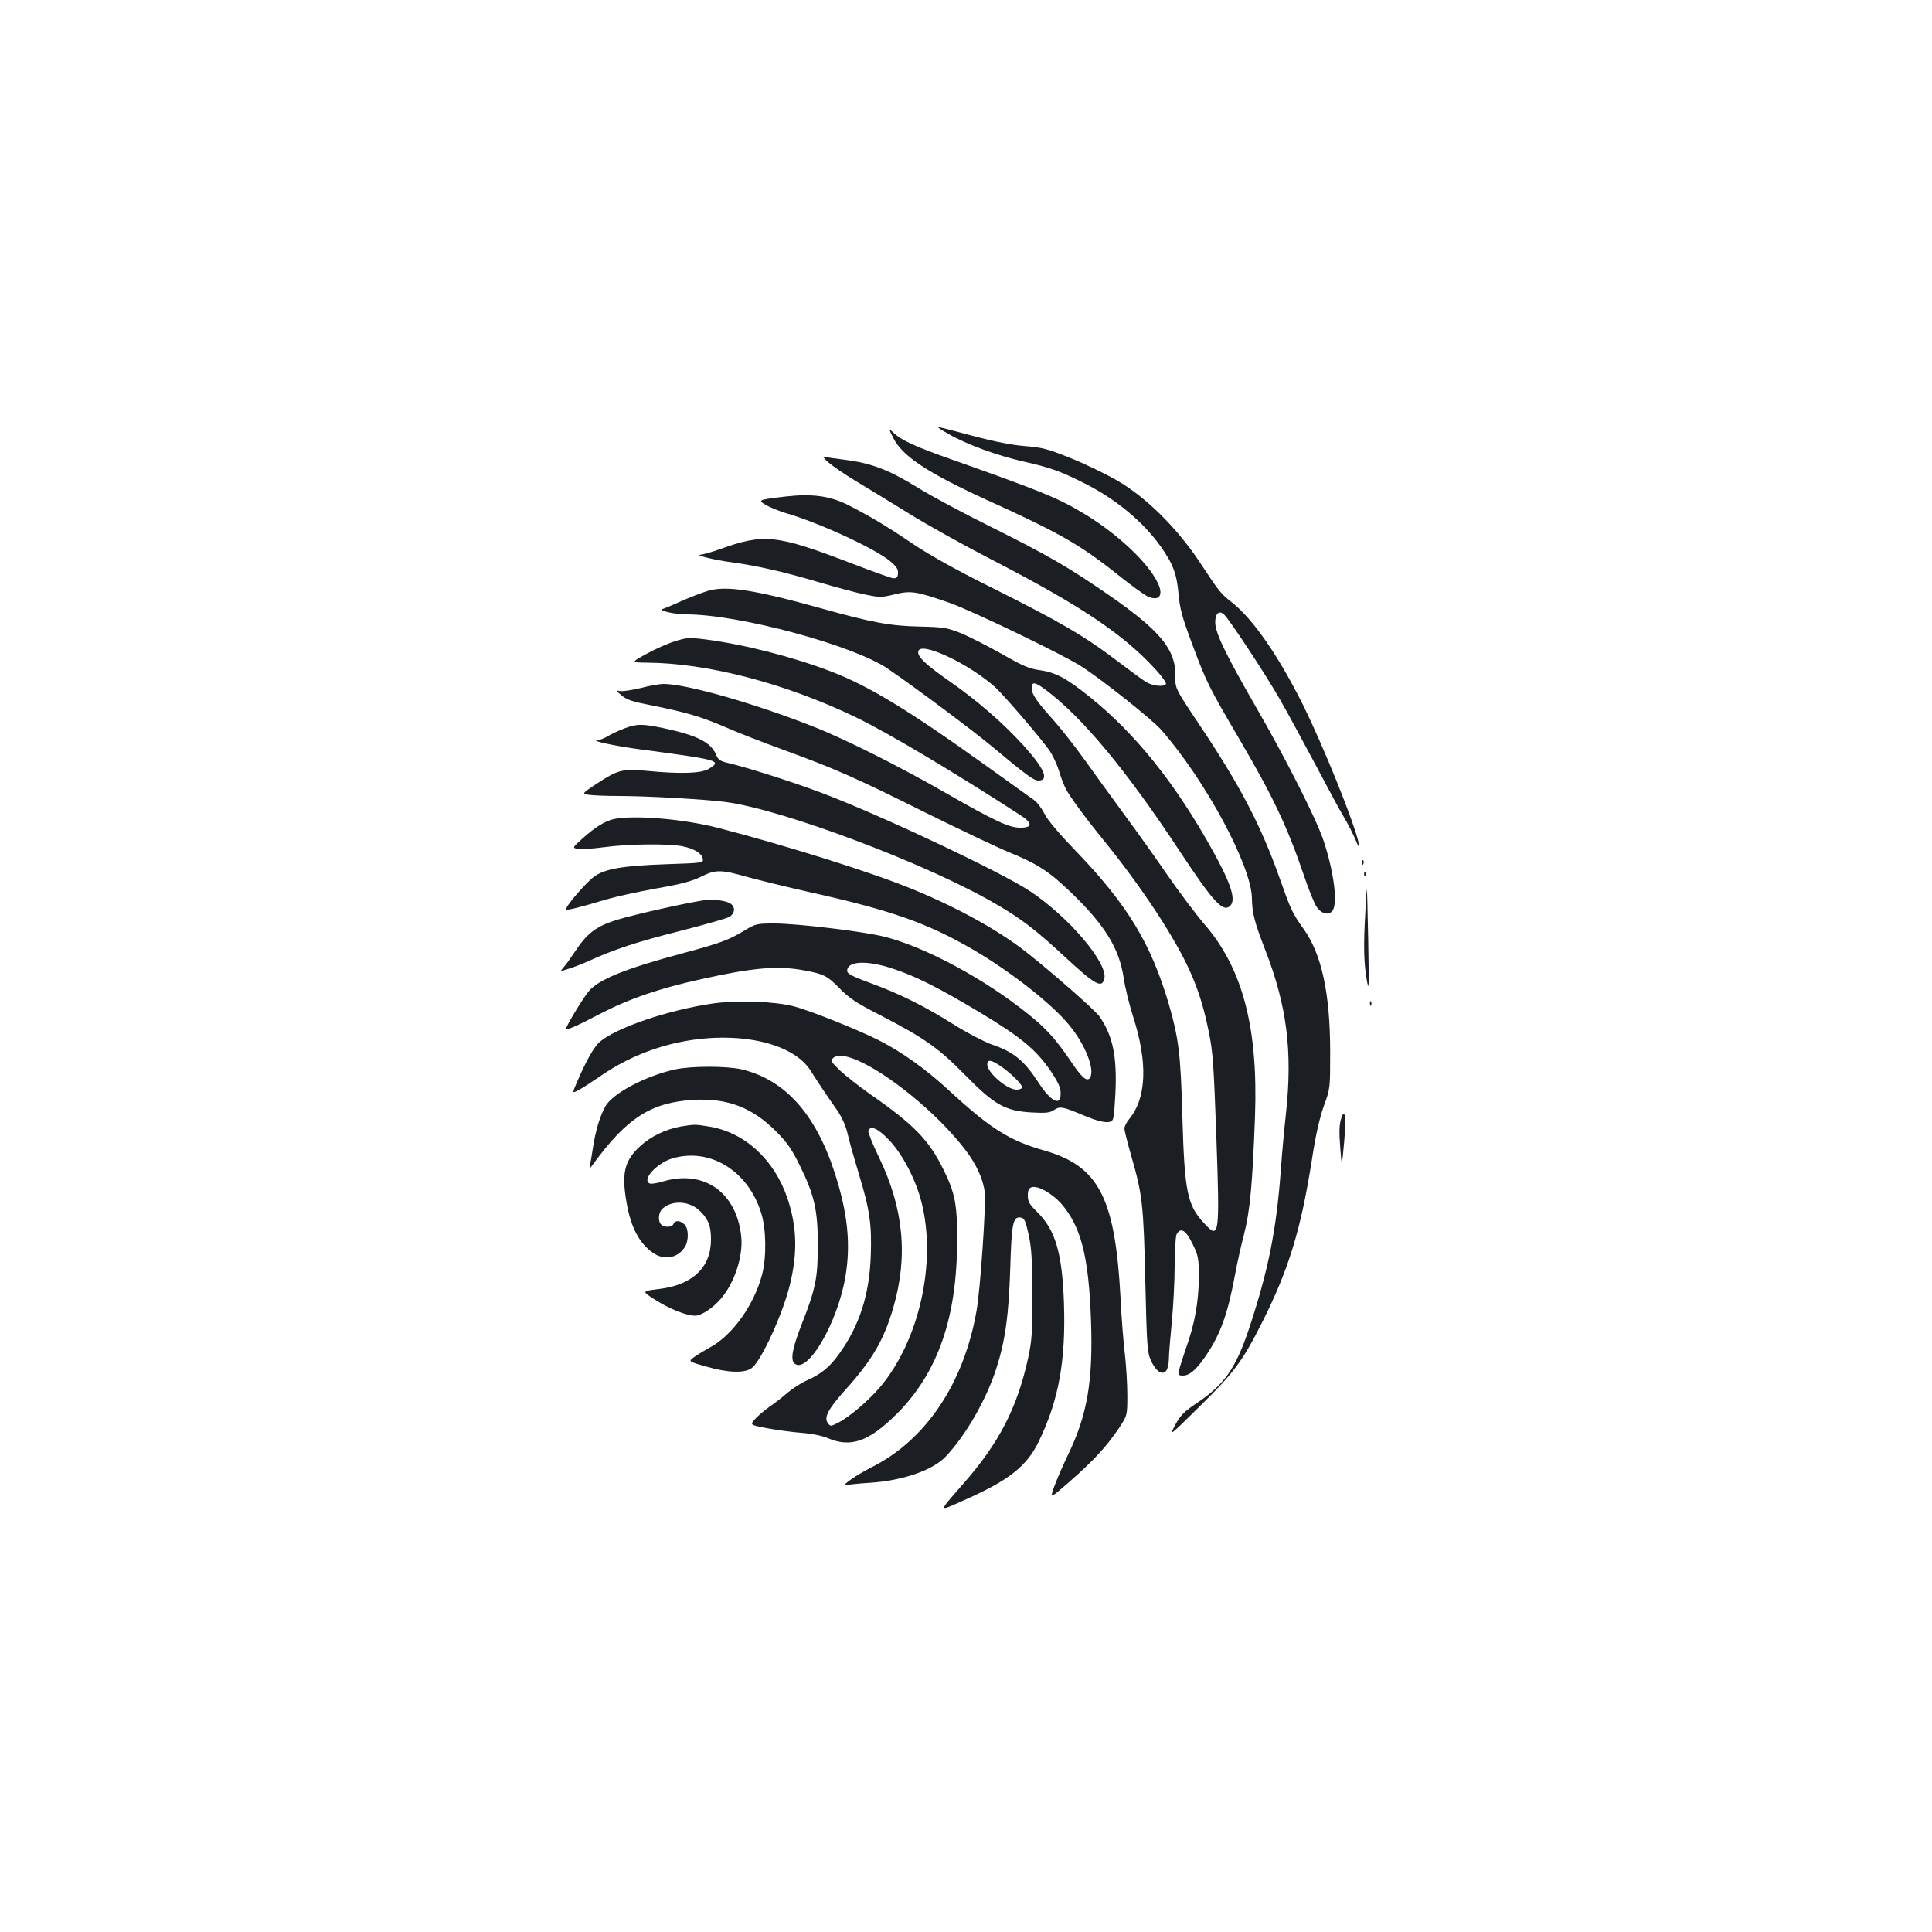 <?xml version="1.0" standalone="no"?>
<!DOCTYPE svg PUBLIC "-//W3C//DTD SVG 20010904//EN"
 "http://www.w3.org/TR/2001/REC-SVG-20010904/DTD/svg10.dtd">
<svg version="1.0" xmlns="http://www.w3.org/2000/svg"
 width="1000pt" height="1000pt" viewBox="0 0 1000 1000"
 preserveAspectRatio="xMidYMid meet">
<g transform="translate(0,1000) scale(0.1,-0.1)"
fill="#1b1f23" stroke="none">
<path d="M4907 7755 c97 -56 254 -113 391 -144 140 -32 191 -50 314 -112 162
-81 303 -198 394 -325 65 -91 85 -144 94 -248 7 -77 18 -120 75 -271 68 -183
85 -217 239 -479 176 -300 250 -457 336 -710 24 -71 53 -143 65 -160 24 -36
63 -46 82 -20 28 38 8 197 -45 359 -36 111 -196 427 -348 690 -161 280 -214
389 -214 444 0 45 19 63 44 42 26 -22 212 -304 288 -436 41 -71 125 -227 188
-345 62 -118 128 -240 147 -271 19 -31 45 -83 59 -115 18 -44 23 -50 18 -24
-20 102 -184 510 -294 730 -124 247 -255 436 -361 520 -62 49 -64 51 -169 210
-121 182 -284 342 -435 427 -60 34 -168 86 -239 114 -112 45 -142 53 -230 60
-67 5 -159 23 -271 53 -93 25 -174 46 -180 46 -5 0 18 -16 52 -35z"/>
<path d="M4623 7734 c48 -96 179 -182 492 -325 366 -166 477 -229 670 -383 66
-53 135 -103 153 -112 61 -29 87 4 54 70 -51 107 -215 259 -389 362 -131 78
-215 112 -678 276 -190 67 -257 98 -299 137 -28 26 -28 26 -3 -25z"/>
<path d="M4286 7608 c22 -19 84 -62 139 -95 55 -33 179 -109 275 -168 96 -60
290 -168 430 -240 468 -242 684 -387 854 -573 31 -34 54 -67 51 -72 -10 -17
-68 -11 -103 10 -18 11 -81 57 -140 102 -180 137 -298 206 -674 394 -173 86
-311 164 -390 217 -131 89 -219 142 -336 202 -94 48 -187 61 -327 45 -143 -17
-145 -18 -99 -45 22 -12 66 -30 99 -40 171 -49 467 -185 544 -251 33 -28 41
-42 39 -63 -2 -20 -8 -25 -25 -24 -12 1 -108 36 -215 77 -392 150 -454 156
-686 72 -40 -14 -83 -26 -95 -27 -36 -1 72 -28 158 -39 132 -18 270 -49 445
-101 91 -27 202 -57 247 -66 78 -16 85 -16 155 1 83 20 110 16 285 -45 111
-39 585 -267 678 -327 107 -68 367 -275 415 -329 229 -261 469 -707 470 -874
1 -75 14 -125 70 -269 111 -286 141 -522 106 -845 -8 -71 -20 -200 -26 -285
-23 -316 -65 -526 -166 -830 -68 -202 -126 -285 -263 -378 -72 -48 -90 -66
-118 -117 -32 -61 -32 -61 131 100 173 170 219 232 319 431 138 275 200 478
257 839 20 131 40 218 62 280 33 90 33 90 33 280 0 302 -44 506 -137 636 -60
84 -67 101 -123 259 -97 275 -205 482 -415 796 -128 191 -128 191 -126 255 2
136 -78 234 -339 415 -213 148 -323 211 -620 359 -137 68 -308 159 -378 203
-146 90 -238 125 -373 142 -49 6 -97 13 -108 16 -10 4 -2 -9 20 -28z"/>
<path d="M3665 6942 c-33 -10 -96 -34 -140 -54 -44 -20 -87 -38 -95 -40 -25
-8 61 -28 122 -28 275 0 870 -161 1046 -283 161 -111 429 -312 532 -397 185
-154 220 -180 245 -180 57 0 31 61 -76 180 -104 115 -243 236 -386 335 -124
87 -166 127 -160 154 11 54 263 -64 399 -187 44 -40 226 -252 276 -321 18 -24
41 -73 52 -107 10 -35 27 -78 36 -96 19 -38 102 -151 189 -258 114 -139 233
-304 315 -435 135 -215 193 -352 235 -558 23 -109 27 -167 41 -557 18 -511 15
-527 -63 -442 -88 94 -102 163 -113 552 -9 325 -19 403 -68 575 -93 321 -218
526 -493 810 -78 81 -137 151 -153 183 -14 28 -38 60 -54 71 -15 11 -126 90
-247 177 -406 291 -611 415 -805 489 -199 76 -449 140 -653 166 -81 10 -94 9
-156 -11 -36 -11 -103 -41 -146 -65 -80 -44 -80 -44 5 -45 315 -2 722 -109
1085 -285 164 -80 499 -279 843 -502 68 -43 68 -68 1 -67 -56 0 -133 36 -374
174 -248 143 -534 286 -695 349 -306 121 -658 221 -775 221 -20 0 -73 -9 -118
-21 -45 -11 -93 -18 -107 -16 -24 5 -24 4 8 -23 26 -22 57 -32 145 -49 185
-37 262 -59 385 -112 64 -28 201 -82 304 -119 274 -100 377 -146 740 -327 180
-89 374 -181 430 -204 149 -61 207 -99 319 -206 177 -170 252 -291 275 -444 7
-49 29 -138 48 -198 78 -240 71 -425 -20 -534 -13 -16 -24 -37 -24 -48 0 -11
16 -74 35 -141 58 -200 64 -251 73 -648 8 -339 10 -368 29 -412 26 -57 60 -79
80 -52 7 10 13 36 13 58 0 23 7 109 15 191 8 83 15 214 15 293 0 79 5 152 10
163 21 38 47 23 82 -48 31 -64 33 -73 33 -178 -1 -125 -21 -238 -67 -365 -16
-47 -32 -97 -35 -112 -5 -25 -2 -28 20 -28 34 0 70 31 118 102 77 113 115 219
154 433 9 49 29 139 45 200 30 118 43 257 56 610 16 457 -64 762 -261 990 -47
55 -133 170 -192 255 -58 85 -161 229 -228 320 -67 91 -158 217 -203 280 -45
63 -116 153 -157 200 -89 99 -115 137 -115 167 0 37 16 35 77 -11 186 -140
416 -417 686 -827 179 -271 228 -324 265 -287 30 30 5 112 -90 283 -193 349
-399 606 -639 799 -118 95 -176 126 -256 137 -57 8 -89 22 -199 85 -73 41
-167 89 -211 107 -71 28 -89 31 -211 34 -154 3 -249 21 -507 93 -348 97 -495
120 -590 92z"/>
<path d="M3235 6231 c-27 -10 -66 -28 -85 -39 -19 -12 -44 -22 -55 -23 -47 -1
84 -30 221 -48 412 -55 422 -58 352 -101 -39 -23 -144 -27 -319 -10 -126 12
-151 6 -263 -68 -75 -50 -75 -50 -38 -56 20 -3 90 -6 154 -6 146 0 446 -17
553 -31 299 -39 1054 -324 1406 -532 127 -74 201 -131 349 -268 160 -148 193
-166 206 -115 20 79 -182 318 -383 452 -144 97 -784 399 -1080 510 -145 55
-387 132 -481 154 -45 10 -55 17 -66 45 -27 63 -98 99 -271 136 -111 23 -137
23 -200 0z"/>
<path d="M3179 5761 c-45 -9 -100 -43 -165 -102 -52 -47 -52 -47 -24 -53 16
-3 77 1 137 9 126 17 327 19 404 5 61 -12 103 -37 107 -67 3 -19 -4 -20 -185
-26 -227 -8 -319 -23 -376 -63 -45 -32 -160 -167 -146 -172 9 -4 75 13 209 53
47 14 162 39 255 56 132 23 184 37 233 61 77 38 102 38 247 -3 59 -16 197 -50
308 -75 432 -96 618 -162 855 -300 195 -114 409 -282 498 -392 82 -100 132
-228 106 -270 -15 -24 -43 0 -101 87 -77 113 -125 167 -219 242 -224 181 -530
346 -742 400 -104 27 -453 69 -570 69 -93 0 -98 -1 -156 -36 -81 -49 -123 -65
-320 -118 -296 -79 -434 -135 -486 -196 -28 -32 -118 -181 -118 -194 0 -11 55
13 175 76 155 80 309 133 530 181 256 57 380 68 506 48 118 -20 139 -29 203
-95 51 -52 86 -76 211 -140 230 -119 304 -171 440 -310 151 -154 207 -186 344
-194 75 -4 95 -2 117 13 31 20 43 18 157 -30 55 -23 99 -35 120 -33 32 3 32 3
40 143 10 195 -13 306 -83 405 -22 31 -240 223 -372 327 -146 116 -359 234
-598 332 -204 84 -644 223 -1004 316 -179 46 -427 67 -537 46z m1446 -776
c118 -39 238 -100 448 -226 213 -128 292 -194 367 -305 39 -59 50 -84 50 -115
0 -67 -50 -42 -115 58 -75 115 -128 158 -242 197 -37 13 -122 57 -188 98 -159
100 -283 162 -435 218 -101 37 -125 50 -125 65 0 52 104 56 240 10z m551 -501
c52 -35 114 -95 114 -111 0 -8 -12 -13 -28 -13 -50 0 -152 88 -152 131 0 26
20 24 66 -7z"/>
<path d="M7051 5534 c0 -11 3 -14 6 -6 3 7 2 16 -1 19 -3 4 -6 -2 -5 -13z"/>
<path d="M7061 5474 c0 -11 3 -14 6 -6 3 7 2 16 -1 19 -3 4 -6 -2 -5 -13z"/>
<path d="M7067 5279 c-10 -172 -8 -263 7 -349 12 -67 12 -47 8 195 -3 149 -6
271 -7 273 -1 1 -5 -53 -8 -119z"/>
<path d="M3660 5342 c-63 -5 -373 -74 -470 -104 -107 -34 -152 -69 -217 -168
-20 -30 -45 -65 -56 -77 -19 -22 -19 -22 24 -8 24 7 71 25 104 40 139 63 252
100 474 156 129 33 245 66 258 74 26 18 30 47 8 65 -19 16 -78 26 -125 22z"/>
<path d="M3690 4806 c-233 -34 -497 -124 -585 -198 -30 -25 -71 -98 -119 -210
-25 -58 -25 -58 7 -41 18 9 66 40 107 68 93 65 191 114 295 148 328 108 694
55 801 -115 39 -62 88 -135 134 -200 27 -39 46 -80 57 -125 8 -38 35 -131 58
-208 57 -187 68 -264 62 -426 -7 -200 -58 -358 -161 -503 -51 -72 -94 -107
-170 -141 -29 -13 -74 -42 -100 -64 -25 -22 -67 -55 -93 -72 -25 -18 -58 -46
-74 -63 -28 -31 -28 -31 59 -48 48 -9 128 -20 177 -24 56 -4 109 -15 140 -28
120 -51 214 -17 360 129 210 212 309 497 309 895 1 186 -11 245 -70 365 -76
155 -153 234 -385 395 -51 36 -118 89 -149 117 -53 52 -54 53 -35 69 83 64
476 -210 681 -477 58 -75 94 -155 101 -221 7 -69 -23 -502 -42 -610 -65 -376
-261 -669 -539 -810 -83 -42 -168 -101 -136 -94 14 2 68 8 120 11 172 11 329
65 396 137 104 110 211 297 262 458 46 145 63 271 71 515 7 235 14 269 54 263
19 -3 25 -15 41 -88 15 -68 19 -129 19 -310 1 -197 -2 -238 -21 -327 -57 -261
-150 -441 -338 -655 -131 -150 -131 -144 8 -82 233 103 325 177 387 308 101
210 138 414 128 711 -9 258 -44 379 -138 471 -41 41 -49 54 -49 85 0 29 5 39
20 44 31 10 104 -31 151 -83 104 -119 144 -272 156 -607 11 -313 -19 -489
-119 -695 -28 -58 -60 -133 -72 -166 -22 -62 -22 -62 80 27 121 106 189 179
253 273 46 69 46 69 46 175 0 58 -6 151 -12 206 -7 55 -18 188 -23 295 -28
521 -112 684 -395 765 -180 51 -278 113 -491 309 -122 113 -247 202 -368 263
-105 53 -352 152 -436 174 -99 26 -292 33 -420 15z m912 -707 c69 -72 139
-206 168 -323 79 -312 -13 -718 -216 -957 -58 -68 -156 -152 -212 -181 -42
-22 -44 -22 -57 -4 -22 29 2 74 94 176 136 152 197 256 245 423 77 264 53 513
-74 776 -33 68 -58 131 -56 138 12 30 51 12 108 -48z"/>
<path d="M7091 4804 c0 -11 3 -14 6 -6 3 7 2 16 -1 19 -3 4 -6 -2 -5 -13z"/>
<path d="M3495 4465 c-154 -34 -324 -124 -362 -192 -28 -51 -50 -124 -63 -208
-6 -38 -13 -81 -16 -95 -5 -23 -4 -23 18 7 173 237 300 318 518 330 175 10
303 -39 427 -163 57 -57 81 -92 122 -175 77 -156 94 -233 94 -414 0 -170 -11
-225 -84 -411 -48 -123 -59 -183 -36 -202 66 -55 220 206 262 445 30 171 13
336 -56 547 -99 303 -258 478 -480 531 -78 18 -260 18 -344 0z"/>
<path d="M6940 4204 c-8 -28 -9 -69 -3 -144 8 -105 8 -105 20 25 12 137 4 190
-17 119z"/>
<path d="M3523 4169 c-75 -13 -155 -51 -209 -101 -83 -76 -98 -141 -70 -298
22 -124 66 -206 135 -254 58 -41 127 -29 165 28 22 34 21 98 -2 119 -23 21
-48 22 -56 2 -7 -18 -47 -20 -64 -3 -18 18 -14 63 7 82 52 47 144 40 198 -16
41 -42 53 -76 53 -144 0 -144 -95 -235 -269 -256 -90 -11 -90 -11 -21 -55 75
-48 163 -83 208 -83 33 0 94 41 135 90 69 81 113 216 104 316 -22 229 -190
351 -401 290 -32 -10 -65 -15 -72 -12 -45 17 33 105 116 130 194 58 393 -64
460 -283 26 -81 28 -228 5 -316 -40 -157 -154 -317 -270 -379 -27 -15 -64 -37
-82 -50 -31 -23 -31 -23 61 -49 114 -33 202 -36 238 -7 50 39 160 280 197 432
40 166 36 300 -14 448 -68 199 -222 340 -405 369 -73 12 -75 12 -147 0z"/>
</g>
</svg>
